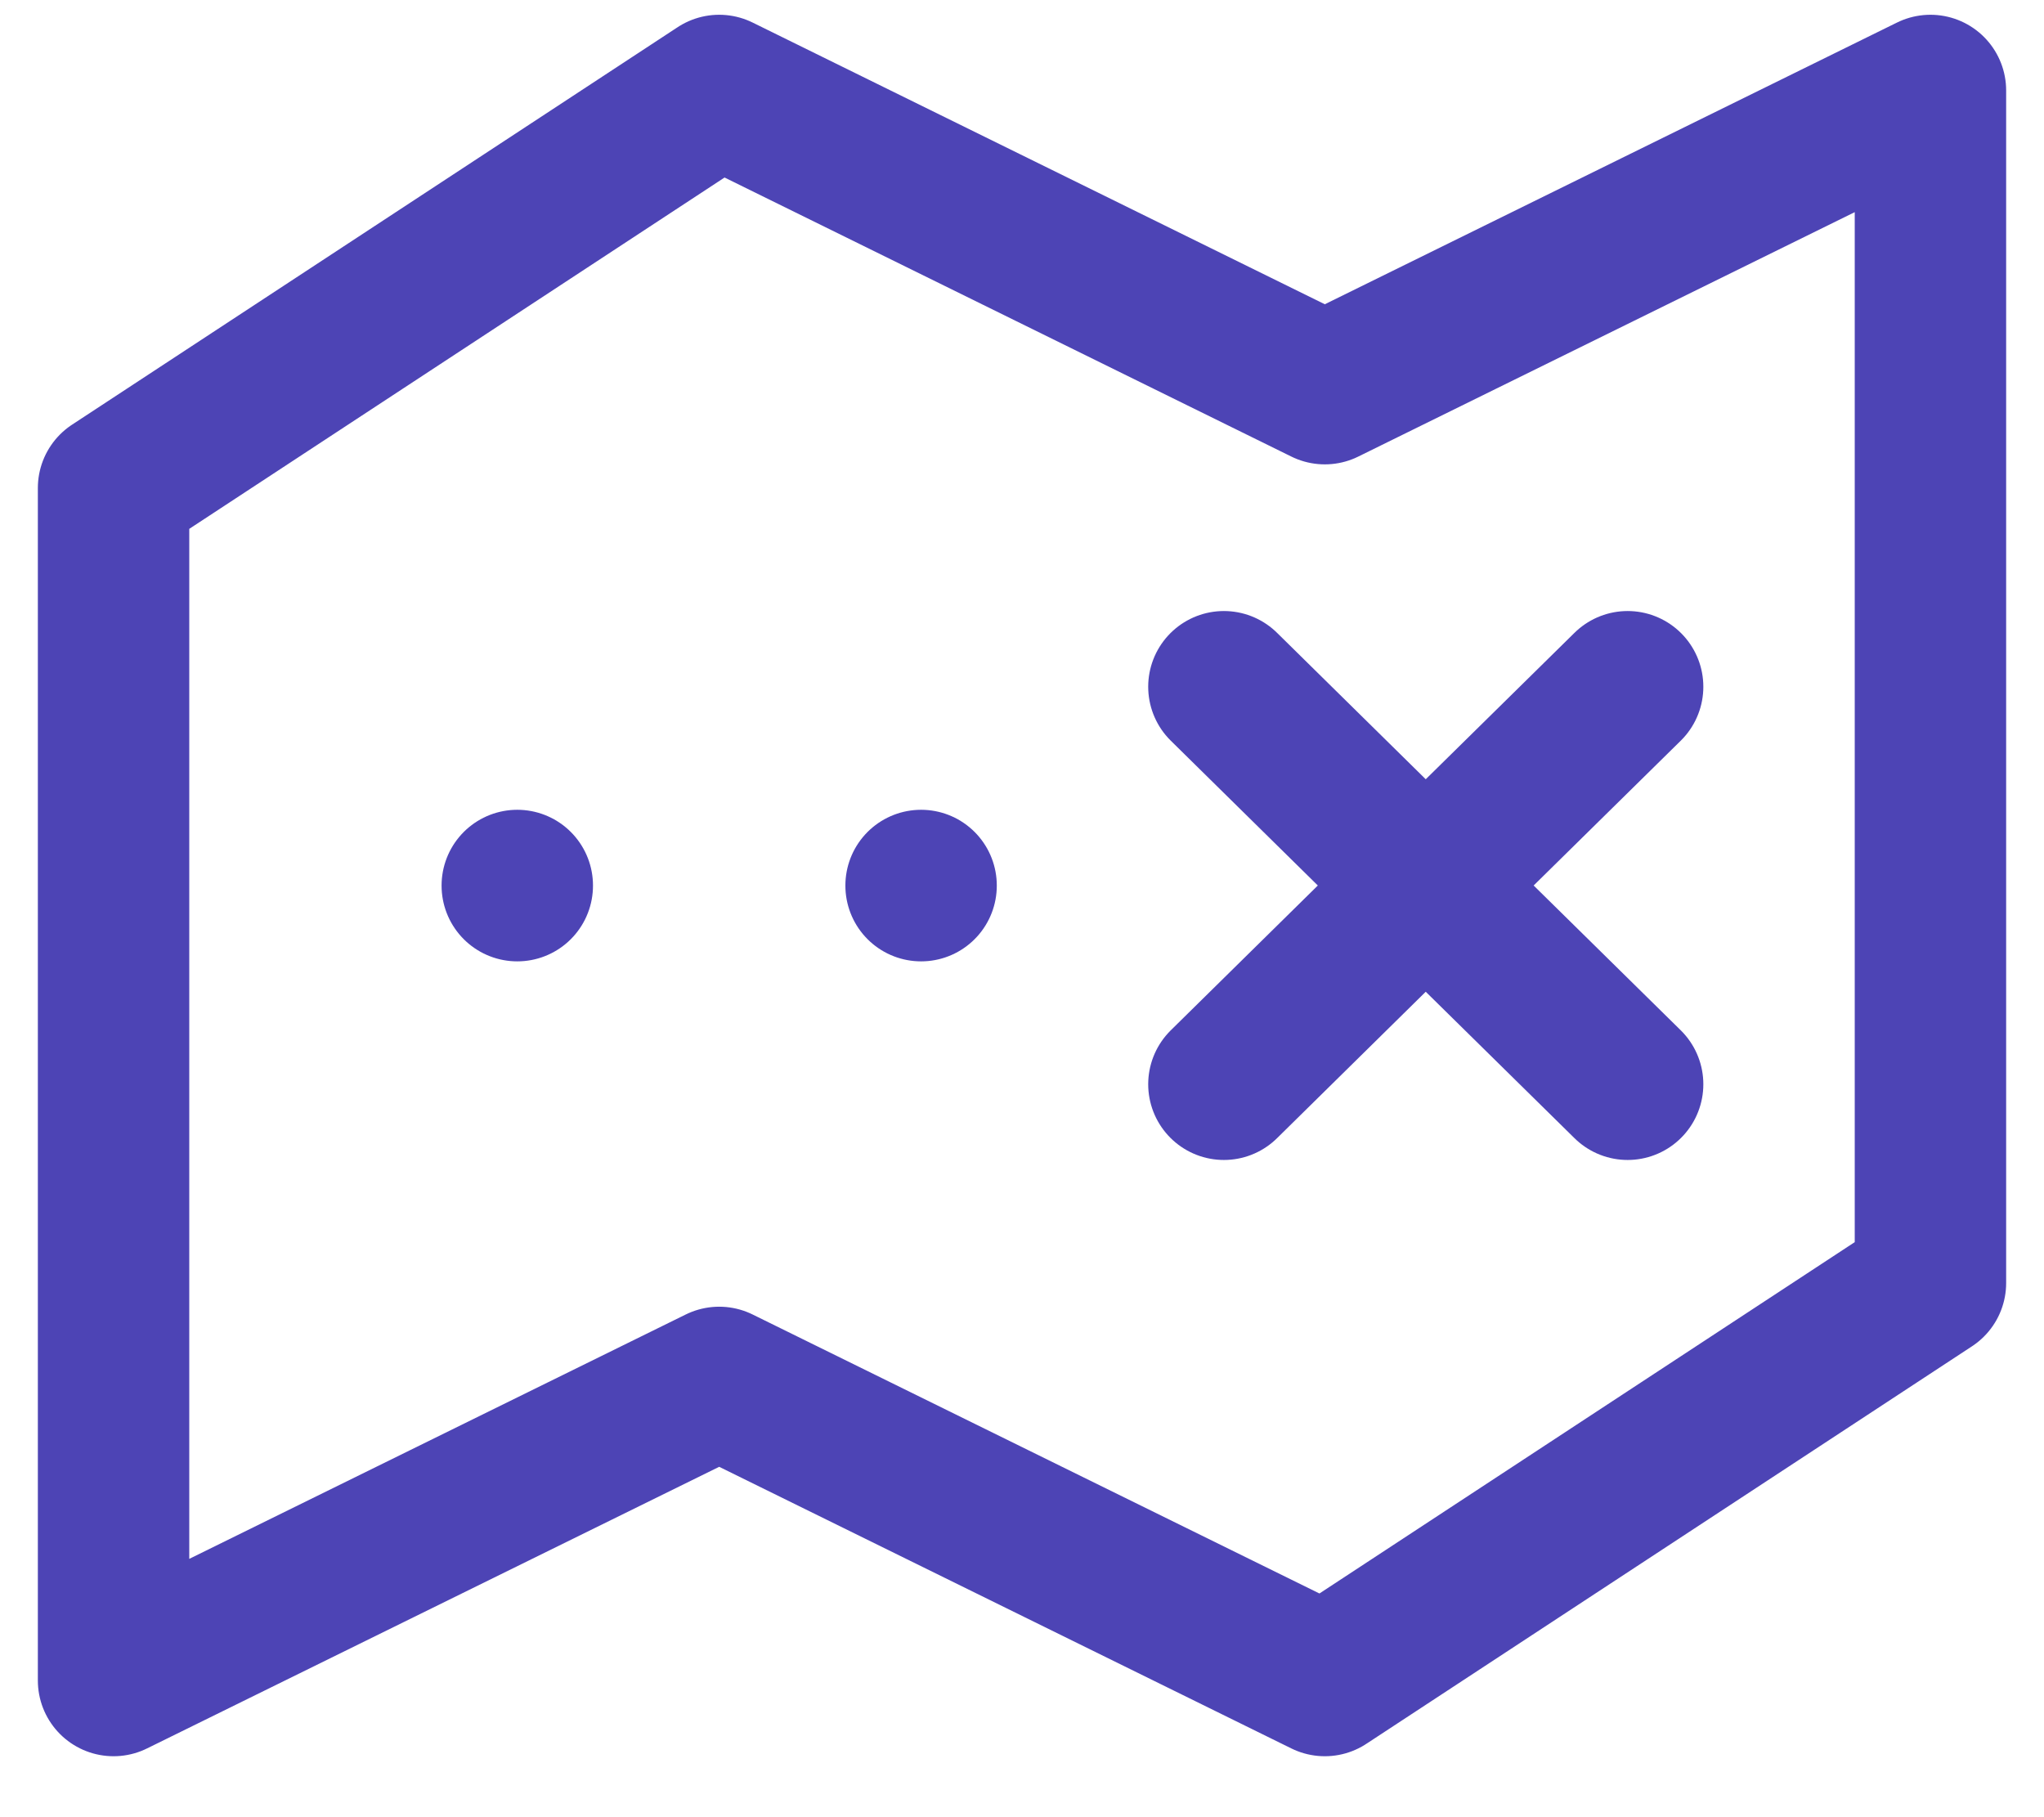 <svg width="27" height="24" viewBox="0 0 27 24" fill="none" xmlns="http://www.w3.org/2000/svg">
<path d="M6.833 11.697V11.695M12.167 11.697V11.695M16.167 9.07L18.833 11.695M21.5 14.32L18.833 11.695M18.833 11.695L21.5 9.07M18.833 11.695L16.167 14.32M9.5 1.195L1.5 6.445V22.195L9.5 18.258L17.5 22.195L25.5 16.945V1.195L17.5 5.133L9.5 1.195Z" stroke="#4D44B5" stroke-width="2" stroke-linecap="round" stroke-linejoin="round"/>
</svg>
